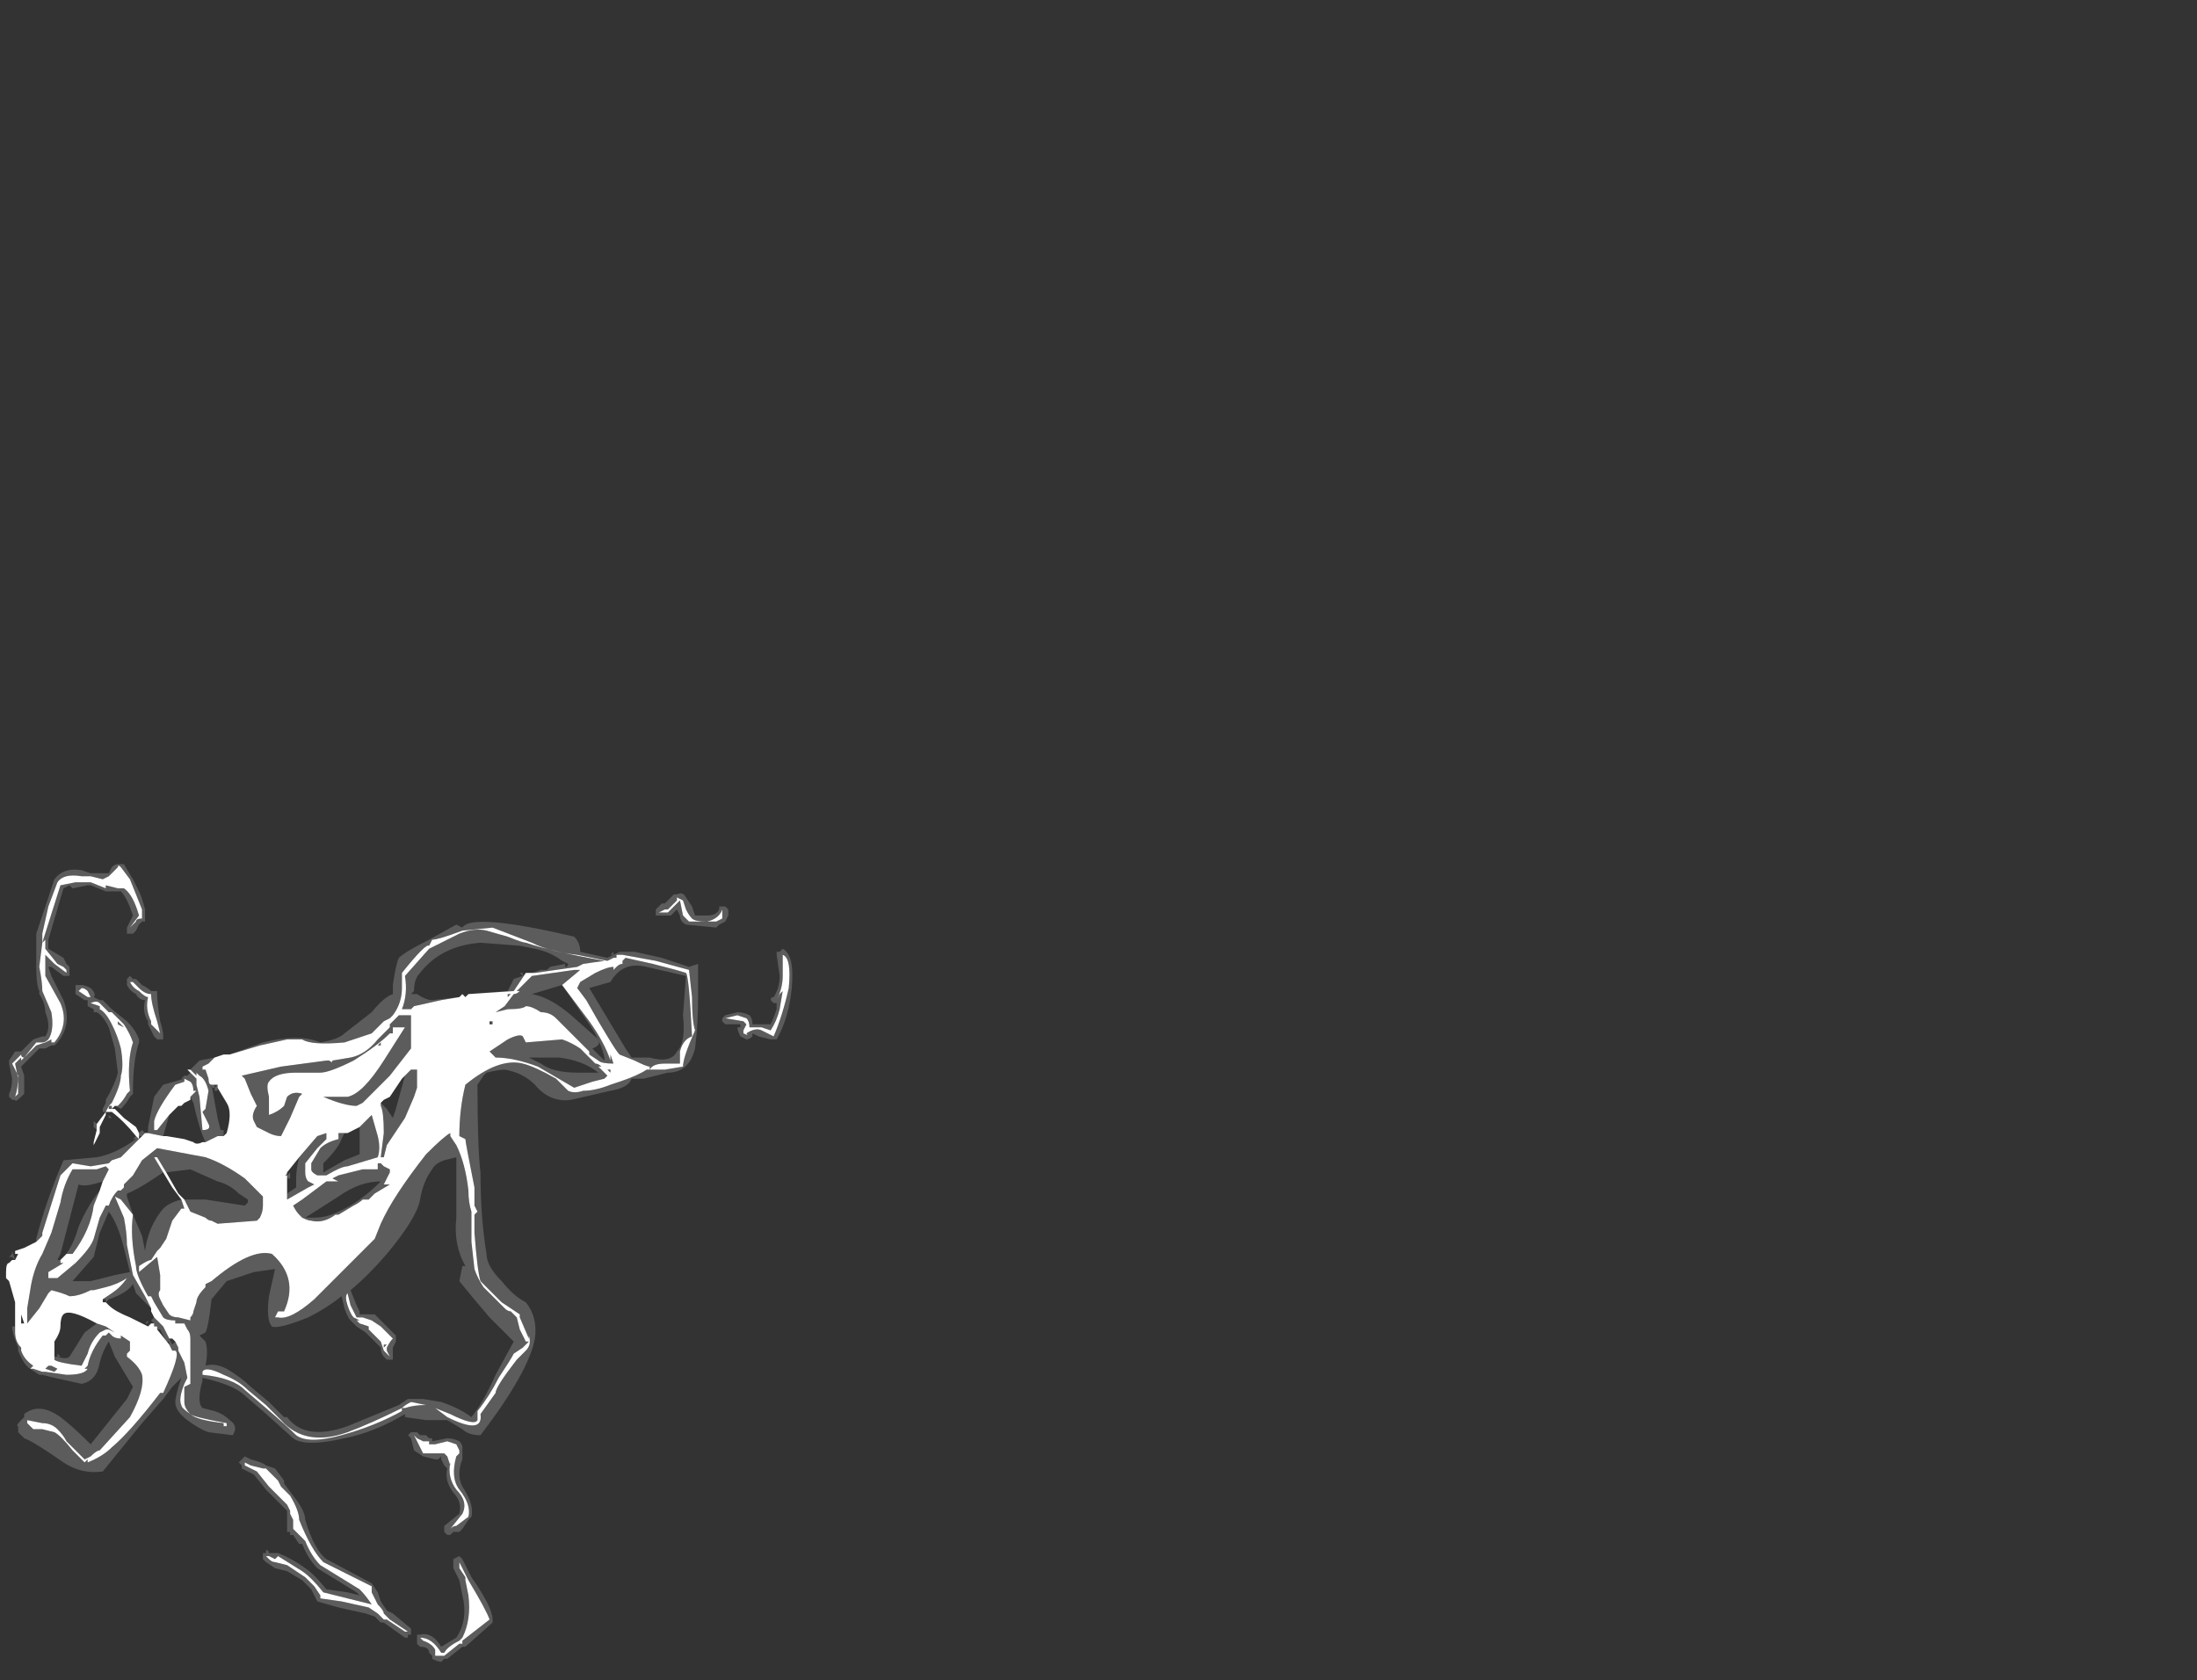 <?xml version="1.0" encoding="UTF-8" standalone="no"?>
<svg xmlns:ffdec="https://www.free-decompiler.com/flash" xmlns:xlink="http://www.w3.org/1999/xlink" ffdec:objectType="frame" height="194.6px" width="254.45px" xmlns="http://www.w3.org/2000/svg">
  <rect width="100%" height="100%" fill="#333333" stroke="none"/>
  <g transform="matrix(1.0, 0.0, 0.0, 1.0, -0.35, 156.8)">
    <use ffdec:characterId="1287" height="13.2" transform="matrix(7.0, 0.0, 0.0, 7.0, 1.05, -56.7)" width="13.0" xlink:href="#shape0"/>
  </g>
  <defs>
    <g id="shape0" transform="matrix(1.0, 0.0, 0.0, 1.0, -0.15, 8.1)">
      <path d="M11.4 -7.55 L11.5 -7.4 11.55 -7.25 11.75 -7.25 Q11.9 -7.25 11.95 -7.35 L11.95 -7.4 12.05 -7.4 12.1 -7.35 12.1 -7.25 12.05 -7.15 11.95 -7.1 11.9 -7.05 11.4 -7.1 Q11.3 -7.15 11.3 -7.25 L11.25 -7.35 11.15 -7.25 10.9 -7.25 10.9 -7.35 Q10.95 -7.4 11.0 -7.45 L11.05 -7.45 11.2 -7.6 11.25 -7.6 Q11.35 -7.65 11.4 -7.55 M11.35 -7.5 L11.25 -7.55 11.25 -7.5 11.1 -7.35 11.05 -7.35 10.95 -7.3 11.1 -7.3 11.3 -7.5 11.35 -7.25 Q11.4 -7.2 11.45 -7.15 L11.9 -7.15 12.0 -7.2 12.0 -7.35 Q11.95 -7.2 11.75 -7.15 11.55 -7.15 11.5 -7.2 11.45 -7.25 11.4 -7.35 L11.35 -7.5 M1.25 -7.7 L1.2 -7.75 1.1 -7.7 0.85 -6.85 0.85 -6.7 1.1 -6.55 1.15 -6.45 1.2 -6.4 1.2 -6.25 1.1 -6.25 0.9 -6.4 0.85 -6.4 0.9 -6.25 1.1 -5.85 Q1.25 -5.45 1.0 -5.15 L0.95 -5.1 0.9 -5.1 0.8 -5.05 0.7 -5.05 0.4 -4.75 0.45 -4.6 Q0.45 -4.5 0.45 -4.3 L0.4 -4.25 Q0.3 -4.15 0.3 -4.2 L0.25 -4.2 0.2 -4.25 0.2 -4.3 Q0.25 -4.4 0.25 -4.55 L0.2 -4.8 0.2 -4.85 0.3 -5.0 0.4 -5.0 0.6 -5.2 0.75 -5.25 0.8 -5.25 Q0.9 -5.4 0.8 -5.65 0.8 -5.8 0.7 -5.95 L0.7 -6.0 Q0.65 -6.1 0.65 -6.4 0.65 -6.65 0.65 -6.8 L0.65 -6.95 0.95 -7.85 Q1.1 -8.05 1.4 -8.0 L1.55 -7.95 1.85 -7.95 1.9 -8.05 Q1.95 -8.1 2.0 -8.1 L2.1 -8.1 2.25 -7.85 2.35 -7.65 Q2.4 -7.55 2.45 -7.35 L2.45 -7.15 2.4 -7.15 2.35 -7.1 2.3 -7.0 2.25 -6.95 2.15 -6.95 2.15 -7.05 2.25 -7.25 Q2.15 -7.55 2.05 -7.65 L1.8 -7.65 1.55 -7.75 1.5 -7.75 1.25 -7.7 M1.0 -7.8 L0.85 -7.4 0.75 -6.95 0.75 -6.8 0.7 -6.4 Q0.75 -6.15 0.75 -6.0 L0.9 -5.65 Q0.95 -5.35 0.85 -5.2 0.8 -5.15 0.75 -5.15 L0.65 -5.15 0.45 -4.9 Q0.4 -4.9 0.4 -4.95 L0.25 -4.8 0.35 -4.6 Q0.35 -4.4 0.3 -4.25 L0.35 -4.3 0.35 -4.55 0.3 -4.8 0.4 -4.9 0.4 -4.85 0.65 -5.1 0.8 -5.15 0.9 -5.2 0.9 -5.15 0.95 -5.15 Q1.2 -5.45 1.05 -5.8 L0.8 -6.25 0.8 -6.6 0.95 -6.45 1.15 -6.3 1.15 -6.35 1.1 -6.4 1.0 -6.45 0.8 -6.7 0.8 -6.85 0.75 -6.8 1.05 -7.75 1.3 -7.8 1.55 -7.8 1.8 -7.7 1.8 -7.75 2.0 -7.7 2.1 -7.7 Q2.25 -7.6 2.35 -7.25 L2.2 -7.05 2.3 -7.15 Q2.3 -7.2 2.4 -7.2 L2.4 -7.35 2.2 -7.85 2.05 -8.05 Q2.0 -8.1 2.0 -8.05 L1.85 -7.9 1.75 -7.85 1.55 -7.9 1.4 -7.9 Q1.1 -7.95 1.0 -7.8 M3.6 -4.45 L3.6 -4.4 3.65 -4.45 3.65 -4.4 3.65 -4.35 3.6 -4.35 3.6 -4.4 Q3.6 -4.35 3.6 -4.4 L3.55 -4.4 3.55 -4.45 Q3.6 -4.4 3.55 -4.45 L3.6 -4.45 M3.85 -4.95 L4.4 -5.15 Q5.0 -5.3 5.35 -5.15 5.65 -5.2 5.75 -5.3 L6.2 -5.65 Q6.4 -5.9 6.55 -5.95 L6.55 -6.1 Q6.6 -6.45 6.65 -6.55 6.75 -6.65 7.15 -6.85 L7.6 -7.1 7.7 -7.05 Q7.85 -7.3 9.55 -6.9 9.65 -6.8 9.65 -6.65 L10.1 -6.55 Q10.2 -6.6 10.3 -6.65 L10.55 -6.65 11.0 -6.55 Q11.3 -6.45 11.45 -6.4 L11.6 -6.45 11.6 -5.9 Q11.6 -5.45 11.55 -5.05 11.45 -4.65 11.1 -4.65 L10.7 -4.55 10.5 -4.55 Q10.45 -4.4 10.15 -4.35 L9.5 -4.2 Q9.15 -4.15 8.9 -4.45 8.7 -4.65 8.4 -4.7 8.3 -4.7 8.1 -4.65 L8.05 -4.6 7.95 -4.45 Q7.95 -3.4 8.0 -3.0 8.0 -2.25 8.1 -1.65 8.1 -1.45 8.35 -1.2 8.55 -0.95 8.75 -0.85 8.95 -0.6 8.9 -0.25 8.8 0.3 8.0 1.35 7.8 1.35 7.7 1.25 L7.45 1.1 7.1 1.1 6.75 1.05 6.75 1.0 Q6.25 1.3 5.75 1.4 5.1 1.55 4.9 1.4 L4.4 0.95 4.05 0.65 Q3.85 0.5 3.4 0.4 L3.4 0.45 Q3.3 0.8 3.4 0.9 L3.6 0.95 Q3.75 1.0 3.85 1.1 4.0 1.2 3.9 1.35 L3.5 1.3 Q3.35 1.25 3.15 1.1 2.95 0.95 2.95 0.8 2.95 0.7 3.05 0.4 L2.9 0.55 2.75 0.75 2.4 1.15 1.75 1.95 Q1.4 2.0 1.1 1.8 0.6 1.45 0.45 1.4 L0.35 1.3 0.35 1.2 Q0.3 1.2 0.4 1.1 L0.45 1.05 0.45 1.0 Q0.7 0.8 1.05 1.05 1.25 1.2 1.55 1.5 L2.15 0.75 2.25 0.55 1.95 0.05 1.85 -0.2 Q1.75 -0.05 1.7 0.15 1.65 0.45 1.4 0.5 L0.95 0.4 0.75 0.35 0.7 0.35 0.55 0.25 Q0.45 0.2 0.35 -0.05 L0.35 -0.1 Q0.25 -0.35 0.25 -0.45 L0.3 -0.45 0.3 -0.35 Q0.3 -0.2 0.4 -0.1 L0.4 -0.05 Q0.45 0.1 0.6 0.2 L0.55 0.25 0.6 0.25 0.75 0.3 0.8 0.3 1.15 0.35 Q1.45 0.35 1.5 0.25 L1.45 0.25 1.5 0.2 Q1.55 -0.05 1.75 -0.3 L1.8 -0.3 1.85 -0.35 1.9 -0.3 Q1.95 -0.25 2.05 -0.25 L2.05 -0.3 2.2 -0.2 2.2 -0.05 2.15 0.0 2.15 0.05 Q2.35 0.2 2.4 0.35 2.45 0.6 2.2 1.05 L1.7 1.6 Q1.65 1.6 1.55 1.7 L1.45 1.75 1.15 1.45 Q1.1 1.35 1.0 1.25 0.9 1.15 0.75 1.15 L0.5 1.1 0.5 1.15 0.6 1.25 0.75 1.25 0.95 1.3 Q1.05 1.35 1.25 1.6 L1.45 1.8 1.5 1.75 1.5 1.8 1.5 1.8 Q1.75 1.7 1.9 1.55 2.2 1.3 2.7 0.65 L2.75 0.65 Q3.05 0.0 2.95 -0.05 L2.9 -0.05 2.85 -0.15 2.85 -0.2 2.8 -0.2 2.7 -0.4 2.65 -0.4 2.65 -0.45 2.6 -0.45 2.6 -0.5 2.55 -0.55 2.6 -0.6 2.75 -0.45 2.85 -0.25 2.9 -0.15 2.95 -0.2 3.0 -0.1 3.0 -0.05 3.1 0.15 3.15 0.4 3.1 0.5 Q3.0 0.75 3.05 0.85 3.05 0.9 3.2 1.0 3.3 1.1 3.75 1.15 L3.75 1.2 3.8 1.2 3.8 1.15 Q3.25 1.05 3.2 1.0 3.1 0.9 3.1 0.8 L3.1 0.55 3.2 0.5 3.2 -0.25 Q3.2 -0.35 3.15 -0.4 L3.1 -0.5 2.95 -0.5 2.95 -0.55 Q2.8 -0.55 2.75 -0.6 L2.6 -0.85 2.55 -0.95 2.5 -0.95 Q2.3 -1.3 2.3 -1.45 2.2 -1.95 2.25 -2.3 L2.4 -1.95 2.45 -1.7 Q2.5 -2.1 2.75 -2.4 2.85 -2.5 3.05 -2.55 L3.1 -2.4 3.05 -2.4 2.9 -2.2 2.8 -1.9 2.7 -1.75 2.65 -1.7 2.55 -1.55 Q2.5 -1.55 2.35 -1.45 L2.35 -1.35 2.65 -1.6 2.7 -1.3 2.7 -1.05 Q2.65 -1.0 2.7 -0.9 L2.75 -0.8 2.85 -0.65 Q2.9 -0.6 3.0 -0.6 L3.2 -0.55 3.2 -0.6 Q3.25 -0.65 3.25 -0.7 L3.3 -0.85 Q3.3 -0.95 3.45 -1.1 L3.45 -1.15 3.55 -1.2 Q4.2 -1.75 4.55 -1.65 5.0 -1.25 4.75 -0.7 L4.65 -0.7 4.6 -0.6 4.65 -0.6 Q4.85 -0.55 5.25 -0.9 L6.25 -1.9 6.35 -2.15 Q6.55 -2.6 7.1 -3.3 7.4 -3.6 7.5 -3.65 L7.5 -3.6 7.6 -3.45 Q7.75 -3.15 7.8 -2.7 7.8 -2.5 7.85 -2.35 L7.85 -1.85 7.9 -1.4 Q7.95 -1.25 8.05 -1.1 L8.4 -0.75 Q8.45 -0.7 8.5 -0.7 L8.6 -0.6 8.65 -0.4 8.75 -0.2 8.8 -0.2 8.7 -0.1 8.55 0.0 Q8.5 0.1 8.3 0.4 8.15 0.7 7.95 0.95 L7.95 1.1 Q7.9 1.2 7.5 1.0 L7.25 0.9 7.45 1.05 Q8.05 1.35 8.0 1.0 L8.25 0.65 Q8.25 0.55 8.6 0.1 L8.75 -0.05 Q8.85 -0.15 8.8 -0.3 L8.8 -0.25 8.65 -0.6 8.65 -0.65 8.35 -0.85 Q8.05 -1.15 8.0 -1.2 7.95 -1.35 7.9 -2.0 L7.9 -2.3 7.95 -2.35 7.9 -2.45 7.9 -2.75 Q7.75 -3.5 7.75 -3.55 L7.65 -3.6 Q7.65 -4.05 7.75 -4.45 8.3 -4.9 8.7 -4.8 8.9 -4.75 9.25 -4.55 L9.45 -4.35 Q9.55 -4.3 9.7 -4.35 9.9 -4.35 10.15 -4.45 L10.3 -4.5 Q10.6 -4.6 10.75 -4.7 L11.05 -4.7 11.35 -4.75 Q11.35 -4.9 11.55 -5.35 11.5 -5.5 11.5 -5.9 L11.45 -6.35 10.9 -6.5 10.35 -6.6 10.25 -6.6 10.25 -6.55 10.2 -6.55 10.1 -6.5 9.6 -6.6 Q9.15 -6.65 8.85 -6.8 L8.2 -7.05 7.7 -7.0 Q7.3 -6.85 7.2 -6.85 L7.15 -6.75 Q7.1 -6.8 6.7 -6.3 L6.7 -6.05 Q6.7 -5.8 6.55 -5.6 L6.5 -5.55 6.4 -5.5 6.2 -5.3 5.75 -5.15 Q5.2 -5.1 5.05 -5.2 L4.8 -5.2 4.35 -5.1 3.85 -4.95 M0.3 -1.55 L0.25 -1.6 0.2 -1.6 0.25 -1.65 0.25 -1.7 0.3 -1.55 M0.65 -1.85 L0.65 -1.9 Q0.8 -2.5 1.1 -3.2 L1.65 -3.25 Q1.95 -3.3 2.3 -3.55 L2.25 -3.55 2.3 -3.6 2.35 -3.55 2.05 -3.25 1.9 -3.2 1.85 -3.15 1.55 -3.1 1.25 -3.15 1.05 -2.95 0.75 -2.0 0.75 -1.95 0.65 -1.85 M1.65 -3.7 L1.6 -3.75 1.6 -3.85 1.65 -3.8 1.65 -3.7 M1.8 -4.0 L1.75 -4.0 1.75 -4.05 1.8 -4.15 1.8 -4.2 Q1.95 -4.45 2.0 -4.65 L1.95 -5.05 1.85 -5.4 Q1.75 -5.6 1.65 -5.65 L1.6 -5.65 1.6 -5.7 1.5 -5.75 1.5 -5.85 1.45 -5.85 1.3 -5.95 1.3 -6.1 1.4 -6.1 Q1.45 -6.1 1.55 -6.05 1.65 -5.95 1.6 -5.9 L1.7 -5.85 1.75 -5.85 1.9 -5.7 2.15 -5.5 Q2.3 -5.35 2.35 -5.2 L2.35 -5.15 Q2.25 -4.85 2.25 -4.35 L2.25 -4.3 2.2 -4.25 Q2.15 -4.15 2.05 -4.05 L1.95 -4.1 2.0 -4.1 Q2.1 -4.2 2.15 -4.3 L2.2 -4.35 Q2.15 -4.85 2.25 -5.15 2.2 -5.3 2.1 -5.45 L1.9 -5.65 1.85 -5.65 1.7 -5.8 Q1.65 -5.85 1.55 -5.8 L1.7 -5.75 1.7 -5.7 Q1.8 -5.65 1.9 -5.45 2.0 -5.25 2.05 -5.05 2.1 -4.75 2.05 -4.6 2.05 -4.45 1.9 -4.15 L1.85 -4.1 1.8 -4.0 M1.9 -4.05 L1.95 -4.05 1.9 -4.05 1.85 -4.05 1.85 -4.1 1.9 -4.1 1.9 -4.05 M2.35 -3.65 L2.4 -3.7 2.45 -3.65 2.4 -3.6 2.35 -3.6 2.35 -3.65 M2.5 -3.65 L2.5 -3.75 2.6 -4.25 2.75 -4.45 3.1 -4.55 3.05 -4.55 3.1 -4.6 3.15 -4.6 3.2 -4.65 3.3 -4.55 3.3 -4.45 3.35 -4.25 3.4 -3.7 Q3.55 -3.7 3.5 -3.8 L3.4 -4.0 3.45 -4.05 3.5 -4.35 Q3.45 -4.55 3.35 -4.6 L3.3 -4.65 3.3 -4.6 3.2 -4.7 3.35 -4.85 3.6 -4.9 3.5 -4.8 3.4 -4.75 3.4 -4.7 3.45 -4.7 3.5 -4.55 Q3.5 -4.45 3.55 -4.45 L3.65 -3.9 3.7 -3.7 3.75 -3.7 3.75 -3.6 3.65 -3.6 3.45 -3.5 Q3.35 -3.7 3.25 -4.15 L3.2 -4.25 3.3 -4.35 3.25 -4.35 Q3.25 -4.45 3.2 -4.5 L3.1 -4.55 3.1 -4.5 2.95 -4.45 Q2.65 -4.05 2.6 -3.85 L2.6 -3.7 2.65 -3.7 2.85 -3.95 2.75 -3.6 2.5 -3.65 M4.1 -4.55 L4.05 -4.6 4.7 -4.75 5.45 -4.85 5.5 -4.85 Q5.55 -4.8 5.55 -4.85 L5.85 -4.9 Q6.1 -4.95 6.3 -5.2 L6.5 -5.4 6.5 -5.45 6.65 -5.6 6.85 -5.6 6.85 -5.05 6.5 -4.6 6.05 -4.15 5.95 -4.1 Q5.75 -4.1 5.4 -4.25 L5.8 -4.25 Q6.05 -4.3 6.4 -4.85 L6.75 -5.4 6.55 -5.4 6.55 -5.3 6.5 -5.3 Q6.3 -5.1 5.9 -4.85 5.5 -4.65 5.35 -4.65 L4.95 -4.65 Q4.6 -4.65 4.5 -4.5 4.45 -4.45 4.5 -4.25 L4.5 -3.95 Q4.65 -4.0 4.75 -4.1 L4.8 -4.25 Q4.9 -4.35 5.05 -4.3 L5.0 -4.25 4.85 -3.9 4.7 -3.6 Q4.6 -3.6 4.5 -3.65 L4.3 -3.75 4.25 -3.85 Q4.2 -3.95 4.3 -4.1 L4.2 -4.3 4.1 -4.55 M3.1 -4.4 L3.1 -4.4 M5.7 -3.65 L5.7 -3.65 5.75 -3.65 5.7 -3.55 Q5.65 -3.4 5.4 -3.15 L5.4 -3.0 5.75 -3.2 6.0 -3.3 6.0 -3.75 6.2 -3.95 6.3 -3.6 Q6.35 -3.4 6.3 -3.25 L5.8 -3.1 Q5.7 -3.1 5.45 -2.95 L5.3 -2.95 Q5.2 -3.0 5.2 -3.05 L5.2 -3.15 5.35 -3.4 Q5.45 -3.5 5.65 -3.55 L5.65 -3.65 5.7 -3.65 M5.0 -3.25 L5.3 -3.6 5.45 -3.65 5.45 -3.55 5.3 -3.4 5.1 -3.15 Q5.1 -3.05 5.1 -3.0 5.1 -2.9 5.15 -2.85 L5.25 -2.8 5.15 -2.75 4.8 -2.55 4.8 -2.65 4.95 -2.75 4.95 -2.9 Q4.95 -3.05 5.0 -3.25 M4.8 -2.9 L4.8 -2.95 4.85 -3.0 4.85 -2.9 4.8 -2.9 M2.25 -6.2 L2.3 -6.2 2.4 -6.1 Q2.5 -6.05 2.55 -6.0 L2.65 -6.0 2.65 -5.95 Q2.65 -5.8 2.7 -5.5 2.75 -5.35 2.75 -5.25 L2.75 -5.2 2.65 -5.2 2.6 -5.25 2.5 -5.45 2.5 -5.5 Q2.4 -5.65 2.45 -5.85 2.35 -5.85 2.3 -5.95 2.2 -6.0 2.15 -6.1 L2.15 -6.2 2.2 -6.25 2.25 -6.2 M1.5 -5.9 L1.55 -5.9 1.5 -6.0 Q1.45 -6.05 1.4 -6.05 L1.35 -6.0 1.5 -5.9 M2.35 -6.0 Q2.45 -5.9 2.5 -5.9 2.45 -5.7 2.55 -5.5 L2.55 -5.45 2.7 -5.3 2.65 -5.5 Q2.55 -5.8 2.55 -5.95 2.45 -5.95 2.35 -6.05 L2.25 -6.15 2.2 -6.15 Q2.25 -6.05 2.35 -6.0 M2.1 -5.4 L2.0 -5.45 2.0 -5.5 2.1 -5.4 M1.9 -5.55 L1.9 -5.55 M1.9 -3.9 L1.85 -3.9 1.85 -3.95 1.9 -3.9 M1.05 -1.55 L1.05 -1.5 1.1 -1.5 0.85 -1.35 0.85 -1.25 1.0 -1.25 1.3 -1.5 Q1.55 -1.75 1.6 -1.9 L1.7 -2.25 1.8 -2.45 1.85 -2.45 Q1.9 -2.6 2.0 -2.7 L2.05 -2.7 2.1 -2.75 2.1 -2.8 2.25 -2.95 2.4 -3.2 2.65 -3.4 3.45 -3.25 Q3.75 -3.15 4.1 -2.9 L4.4 -2.6 4.4 -2.45 Q4.4 -2.35 4.35 -2.25 L4.3 -2.2 3.65 -2.15 3.55 -2.2 Q3.5 -2.2 3.45 -2.25 L3.2 -2.35 3.1 -2.55 3.45 -2.55 4.1 -2.45 4.15 -2.5 4.15 -2.55 4.0 -2.65 Q3.85 -2.8 3.65 -2.85 L3.2 -3.05 2.8 -3.0 2.65 -3.25 2.6 -3.25 2.75 -3.0 2.6 -2.9 Q2.3 -2.7 2.15 -2.65 L2.15 -2.6 2.25 -2.3 2.05 -2.55 1.95 -2.6 2.1 -2.25 Q2.15 -2.0 2.15 -1.8 2.2 -1.55 2.25 -1.3 L2.45 -0.95 2.55 -0.75 2.3 -1.0 2.25 -1.15 Q2.15 -1.0 1.85 -0.9 L1.8 -0.85 1.8 -0.9 1.75 -0.9 1.9 -1.0 Q2.05 -1.1 2.15 -1.25 2.0 -1.15 1.8 -1.1 L1.6 -1.05 1.55 -1.05 Q1.35 -0.95 1.2 -0.95 1.1 -1.0 0.9 -1.05 L0.85 -1.0 0.7 -0.75 0.5 -0.5 0.5 -0.75 0.5 -0.75 0.55 -1.05 Q0.6 -1.4 0.75 -1.65 L0.9 -2.0 1.05 -2.5 Q1.1 -2.8 1.25 -3.05 L1.65 -3.05 1.8 -3.1 1.85 -3.05 1.75 -2.85 Q1.45 -2.75 1.35 -2.8 L1.05 -1.65 1.0 -1.55 1.05 -1.55 M1.1 -1.6 Q1.25 -1.75 1.35 -2.1 1.5 -2.45 1.7 -2.7 L1.6 -2.45 Q1.55 -2.05 1.25 -1.65 L1.15 -1.65 1.1 -1.6 M1.7 -2.0 L1.6 -1.6 1.25 -1.2 1.55 -1.2 1.95 -1.3 2.2 -1.35 2.1 -1.75 Q2.0 -2.15 1.85 -2.35 L1.7 -2.0 M0.95 0.05 L1.0 0.05 1.0 0.0 1.05 0.05 1.0 0.05 Q1.15 0.1 1.2 0.05 L1.45 -0.35 1.65 -0.5 1.8 -0.45 1.95 -0.35 1.85 -0.4 1.8 -0.4 1.7 -0.35 Q1.55 -0.2 1.5 0.0 L1.4 0.2 Q1.0 0.15 0.95 0.1 L0.95 0.05 M1.0 -0.2 L1.0 -0.2 M2.5 -0.5 L2.5 -0.55 2.45 -0.5 2.5 -0.5 M5.05 -2.25 L5.0 -2.3 Q4.95 -2.35 4.9 -2.45 L5.05 -2.55 5.45 -2.85 5.65 -2.85 5.55 -2.9 5.65 -2.95 6.05 -3.05 6.3 -3.05 6.3 -3.15 6.35 -3.15 6.4 -3.1 6.5 -3.05 6.5 -3.0 6.4 -2.8 6.5 -2.8 6.25 -2.65 6.15 -2.55 6.05 -2.55 Q6.0 -2.5 5.9 -2.45 L5.65 -2.3 5.6 -2.3 Q5.4 -2.15 5.2 -2.2 5.15 -2.2 5.05 -2.25 L5.25 -2.25 Q5.45 -2.25 5.65 -2.35 6.0 -2.5 6.35 -2.85 6.0 -2.85 5.65 -2.6 L5.1 -2.25 5.05 -2.25 M3.8 -1.2 L3.55 -0.9 Q3.5 -0.45 3.45 -0.35 L3.35 -0.3 3.45 -0.2 Q3.5 -0.05 3.45 0.2 3.6 0.15 3.8 0.25 4.05 0.4 4.2 0.55 L4.5 0.8 4.75 1.05 4.8 1.05 Q5.1 1.45 5.8 1.2 L6.65 0.85 6.8 0.75 7.05 0.75 7.35 0.8 Q7.65 0.9 7.85 1.05 8.05 0.8 8.25 0.35 L8.55 -0.2 8.15 -0.6 Q7.85 -0.95 7.65 -1.2 L7.7 -1.45 7.75 -1.45 Q7.55 -1.8 7.6 -2.25 L7.6 -3.25 7.4 -3.2 Q7.25 -3.15 7.2 -3.05 7.05 -2.85 7.0 -2.55 6.95 -2.25 6.45 -1.65 6.15 -1.3 5.85 -1.05 L5.95 -0.8 6.0 -0.7 6.0 -0.65 6.25 -0.65 6.6 -0.3 6.6 -0.2 6.55 -0.1 6.55 0.1 6.45 0.1 6.4 0.05 Q6.35 0.0 6.35 -0.1 L6.1 -0.35 5.95 -0.45 5.85 -0.55 Q5.8 -0.6 5.75 -0.75 L5.7 -0.95 Q5.45 -0.75 5.15 -0.6 4.65 -0.4 4.55 -0.45 4.45 -0.55 4.5 -0.95 L4.6 -1.4 4.25 -1.35 3.8 -1.2 M10.85 -6.45 Q11.25 -6.35 11.4 -6.3 11.45 -6.25 11.5 -5.25 11.35 -5.2 11.3 -5.0 L11.3 -4.8 11.05 -4.8 Q10.85 -4.8 10.8 -4.7 L10.8 -4.75 Q10.75 -4.75 10.55 -4.85 L10.3 -4.95 Q10.25 -5.0 10.1 -5.25 L9.95 -5.5 9.75 -5.85 9.6 -6.05 9.65 -6.15 9.9 -6.3 Q10.1 -6.4 10.2 -6.4 L10.2 -6.35 10.25 -6.4 Q10.3 -6.45 10.35 -6.45 L10.35 -6.5 10.4 -6.55 10.85 -6.45 M10.2 -6.6 L10.2 -6.65 10.15 -6.6 10.2 -6.6 M10.15 -6.15 L9.8 -6.05 10.4 -5.05 10.5 -4.9 10.8 -4.9 Q11.15 -4.8 11.25 -5.0 11.4 -5.15 11.35 -5.6 L11.4 -6.25 10.75 -6.4 Q10.35 -6.5 10.15 -6.15 M9.55 -6.35 L9.65 -6.35 9.35 -6.1 Q9.5 -5.9 9.8 -5.5 10.05 -5.15 10.15 -4.85 L10.15 -4.95 10.2 -4.8 Q10.0 -4.8 9.95 -4.85 L9.8 -4.95 9.8 -5.0 9.25 -5.55 Q9.15 -5.65 9.0 -5.65 8.85 -5.75 8.75 -5.75 8.7 -5.7 8.45 -5.7 L8.25 -5.65 8.4 -5.75 8.55 -5.95 Q8.6 -5.95 8.65 -6.0 L8.6 -6.0 8.85 -6.25 9.55 -6.35 M8.85 -6.3 L9.0 -6.35 9.1 -6.35 9.15 -6.4 9.4 -6.45 9.4 -6.4 Q9.45 -6.4 9.45 -6.45 L9.35 -6.5 Q9.15 -6.65 8.9 -6.7 L8.65 -6.75 8.0 -6.8 Q7.35 -6.75 7.0 -6.3 6.9 -6.2 6.9 -6.0 L6.85 -5.95 6.95 -5.95 Q7.1 -5.85 7.2 -5.85 L7.65 -5.9 7.35 -5.85 6.9 -5.75 6.85 -5.7 6.7 -5.7 Q6.8 -5.95 6.75 -6.25 L7.15 -6.7 7.65 -6.95 Q7.9 -7.05 8.1 -7.0 L8.45 -6.9 Q8.7 -6.8 8.75 -6.8 9.2 -6.65 10.05 -6.5 L9.7 -6.45 9.6 -6.4 8.9 -6.3 8.85 -6.3 M7.8 -5.95 L8.45 -6.0 8.55 -6.2 8.7 -6.25 8.65 -6.3 8.7 -6.3 8.7 -6.25 8.75 -6.3 8.55 -6.0 7.8 -5.95 M8.95 -6.35 L8.95 -6.35 M9.35 -6.1 L8.85 -5.95 Q9.15 -5.9 9.5 -5.6 L9.95 -5.2 Q10.0 -5.1 9.85 -5.05 L10.05 -4.85 10.05 -4.9 Q10.0 -5.15 9.8 -5.45 L9.35 -6.1 M9.55 -4.4 L8.95 -4.75 Q8.55 -4.9 8.25 -4.9 L8.15 -5.0 8.45 -5.2 Q8.65 -5.3 8.7 -5.25 L8.75 -5.15 9.35 -5.2 Q9.5 -5.15 9.65 -5.05 L9.9 -4.8 Q9.95 -4.8 10.0 -4.75 L9.95 -4.75 10.1 -4.6 10.05 -4.55 9.85 -4.5 9.55 -4.4 M9.95 -4.65 Q9.7 -4.85 9.3 -4.9 L8.8 -4.9 9.0 -4.8 Q9.2 -4.65 9.6 -4.65 L9.95 -4.65 M8.45 -5.95 L8.5 -5.95 8.45 -5.9 8.45 -5.95 M10.2 -4.7 L10.15 -4.7 10.15 -4.65 10.1 -4.7 10.2 -4.7 M8.2 -5.45 L8.15 -5.5 8.2 -5.5 8.2 -5.45 M6.7 -4.55 L6.85 -4.7 6.95 -4.7 6.95 -4.4 6.9 -4.25 6.75 -3.9 6.45 -3.45 6.4 -3.25 6.35 -3.25 6.4 -3.65 Q6.4 -4.0 6.35 -4.1 L6.35 -4.15 6.4 -4.1 6.45 -4.05 6.55 -3.9 6.6 -4.05 6.75 -4.6 6.7 -4.55 M6.55 -5.35 L6.55 -5.35 M6.35 -5.1 L6.3 -5.1 6.35 -5.15 6.35 -5.1 M5.95 -0.55 L6.0 -0.5 6.15 -0.45 6.15 -0.4 6.35 -0.2 6.4 -0.05 6.5 0.05 6.45 -0.05 6.45 -0.1 Q6.5 -0.2 6.55 -0.25 L6.35 -0.45 6.2 -0.55 6.05 -0.6 5.95 -0.6 5.85 -0.8 5.8 -1.0 Q5.75 -0.95 5.8 -0.8 5.85 -0.65 5.9 -0.6 L6.0 -0.55 5.95 -0.55 M7.85 -4.65 L7.85 -4.65 M6.4 -0.1 L6.4 -0.15 6.45 -0.15 6.4 -0.1 M13.15 -6.05 Q13.1 -5.55 12.9 -5.2 L12.8 -5.2 12.6 -5.25 12.5 -5.3 12.5 -5.25 Q12.45 -5.2 12.4 -5.2 L12.3 -5.25 Q12.25 -5.35 12.25 -5.4 L12.3 -5.4 12.3 -5.45 12.05 -5.45 12.0 -5.5 12.0 -5.55 12.05 -5.6 12.25 -5.65 Q12.35 -5.65 12.45 -5.6 12.5 -5.55 12.5 -5.45 L12.8 -5.45 Q12.85 -5.55 12.9 -5.7 L12.9 -5.8 12.85 -5.8 12.8 -5.85 Q12.8 -5.9 12.85 -5.9 12.95 -6.05 12.95 -6.25 L12.9 -6.6 12.9 -6.65 12.95 -6.65 13.0 -6.7 Q13.2 -6.6 13.15 -6.05 M13.0 -6.6 L13.0 -6.25 Q13.0 -6.05 12.9 -5.85 L12.95 -5.95 13.0 -6.0 12.95 -5.7 Q12.9 -5.5 12.8 -5.35 L12.65 -5.4 12.45 -5.4 Q12.45 -5.5 12.4 -5.55 L12.25 -5.6 12.05 -5.55 12.35 -5.5 12.4 -5.45 12.35 -5.35 12.35 -5.3 Q12.45 -5.25 12.4 -5.3 12.55 -5.4 12.65 -5.35 L12.85 -5.25 Q13.0 -5.6 13.1 -6.05 13.15 -6.55 13.0 -6.6 M7.25 1.75 L7.05 1.7 6.9 1.6 6.85 1.4 6.8 1.35 6.85 1.3 6.95 1.3 7.0 1.35 Q7.05 1.35 7.1 1.35 L7.15 1.4 7.2 1.4 7.2 1.45 7.45 1.4 Q7.55 1.4 7.65 1.45 7.7 1.5 7.7 1.55 L7.7 1.75 Q7.6 2.0 7.7 2.2 7.9 2.5 7.85 2.7 L7.8 2.75 7.7 2.9 7.65 2.95 7.55 2.95 7.5 3.0 7.45 3.0 7.4 2.95 7.4 2.85 7.65 2.65 Q7.7 2.45 7.55 2.3 7.4 2.1 7.45 1.9 L7.4 1.85 7.35 1.75 7.35 1.7 7.3 1.75 7.25 1.75 M7.5 2.9 L7.5 2.9 Q7.55 2.85 7.6 2.85 L7.8 2.7 Q7.85 2.5 7.65 2.25 7.5 2.05 7.6 1.7 L7.65 1.65 7.65 1.6 7.6 1.5 7.45 1.45 7.25 1.5 7.15 1.5 7.15 1.45 Q7.1 1.45 7.05 1.45 L6.95 1.4 6.9 1.35 7.05 1.65 7.4 1.65 7.45 1.7 7.5 1.85 7.5 1.8 Q7.45 2.05 7.6 2.25 7.8 2.45 7.7 2.65 L7.5 2.9 M6.7 0.95 L6.7 0.9 Q6.2 1.15 5.8 1.3 5.1 1.55 4.7 1.1 L4.45 0.85 4.15 0.6 Q4.0 0.45 3.75 0.35 3.45 0.2 3.4 0.3 L3.4 0.35 Q3.9 0.4 4.1 0.6 L4.45 0.9 Q4.8 1.2 4.95 1.35 5.15 1.5 5.7 1.35 6.25 1.2 6.7 0.95 M7.1 0.85 L6.85 0.8 Q6.75 0.85 6.7 0.9 L6.75 0.9 Q6.9 0.85 7.1 0.85 M7.55 3.4 L7.65 3.35 7.7 3.4 7.85 3.7 Q8.2 4.2 8.2 4.4 L8.2 4.45 7.75 4.85 7.7 4.85 7.45 5.05 7.4 5.05 7.35 5.1 Q7.3 5.1 7.2 5.05 L7.2 5.0 7.15 4.95 Q7.15 4.85 7.0 4.85 L6.95 4.8 6.95 4.65 7.0 4.65 Q7.2 4.6 7.35 4.85 L7.6 4.7 Q7.8 4.4 7.7 4.0 L7.65 3.75 7.55 3.55 7.55 3.4 M6.2 3.95 L6.2 3.85 5.4 3.45 Q5.2 3.25 5.0 2.75 5.0 2.6 4.85 2.35 L4.7 2.2 4.65 2.1 4.45 1.9 4.4 1.9 4.2 1.85 4.1 1.8 4.1 1.85 4.3 1.95 4.5 2.2 4.8 2.5 4.85 2.6 4.85 2.65 4.9 2.75 4.9 2.9 5.1 3.1 Q5.2 3.35 5.35 3.5 L6.0 3.9 Q6.1 4.0 6.2 4.15 L5.4 3.95 Q5.2 3.7 5.05 3.6 L4.65 3.35 4.6 3.4 4.5 3.35 4.45 3.35 4.5 3.4 Q4.55 3.45 4.6 3.45 L4.8 3.5 5.1 3.7 5.25 3.85 5.35 4.0 5.35 4.05 5.7 4.1 6.15 4.2 6.3 4.3 6.4 4.4 6.45 4.4 6.75 4.6 6.8 4.6 6.5 4.4 6.4 4.3 Q6.4 4.25 6.3 4.15 L6.2 3.95 M7.65 3.45 L7.65 3.55 7.75 3.7 7.75 3.75 7.8 4.0 Q7.85 4.4 7.7 4.7 L7.65 4.75 Q7.45 4.85 7.4 4.95 L7.35 4.95 Q7.2 4.7 7.0 4.7 L7.05 4.75 Q7.2 4.8 7.25 4.9 L7.25 5.0 7.4 5.0 7.65 4.8 7.7 4.8 7.7 4.75 8.15 4.4 Q8.1 4.25 7.8 3.75 L7.65 3.45 M6.3 3.95 L6.35 4.1 6.45 4.25 6.55 4.3 6.85 4.55 6.85 4.65 6.8 4.65 6.8 4.7 6.75 4.7 6.4 4.45 6.35 4.45 6.25 4.35 6.1 4.3 5.65 4.2 5.3 4.1 5.2 3.9 5.05 3.75 4.8 3.6 4.6 3.55 4.45 3.45 4.4 3.4 4.4 3.3 4.45 3.3 4.45 3.25 Q4.5 3.25 4.5 3.3 L4.65 3.3 Q4.9 3.4 5.1 3.55 5.25 3.65 5.45 3.9 L5.8 3.95 6.0 4.0 5.95 3.95 5.3 3.55 Q5.15 3.4 5.05 3.15 L5.0 3.15 4.9 3.0 4.85 3.0 4.85 2.95 4.8 2.95 4.8 2.6 4.45 2.25 4.25 2.0 Q4.15 1.95 4.05 1.9 L4.05 1.85 4.0 1.8 4.1 1.7 4.2 1.75 Q4.4 1.8 4.45 1.85 L4.6 1.9 4.75 2.1 4.75 2.15 4.9 2.35 Q5.1 2.6 5.1 2.75 5.25 3.25 5.45 3.4 L6.2 3.8 6.3 3.95 M0.8 0.25 L0.85 0.2 0.9 0.2 1.0 0.25 0.95 0.3 0.8 0.25" fill="#ffffff" fill-opacity="0.2" fill-rule="evenodd" stroke="none"/>
      <path d="M11.35 -7.5 L11.4 -7.35 Q11.45 -7.25 11.5 -7.2 11.55 -7.15 11.75 -7.15 11.95 -7.2 12.0 -7.35 L12.0 -7.2 11.9 -7.15 11.45 -7.15 Q11.4 -7.2 11.35 -7.25 L11.3 -7.5 11.1 -7.3 10.95 -7.3 11.05 -7.35 11.1 -7.35 11.25 -7.5 11.25 -7.55 11.35 -7.5 M1.0 -7.8 Q1.1 -7.95 1.4 -7.9 L1.55 -7.9 1.75 -7.85 1.85 -7.9 2.0 -8.05 Q2.0 -8.1 2.05 -8.05 L2.2 -7.85 2.4 -7.35 2.4 -7.2 Q2.3 -7.2 2.3 -7.15 L2.2 -7.05 2.35 -7.25 Q2.25 -7.6 2.1 -7.7 L2.0 -7.7 1.8 -7.75 1.8 -7.7 1.55 -7.8 1.3 -7.8 1.05 -7.75 0.75 -6.8 0.8 -6.85 0.8 -6.7 1.0 -6.45 1.1 -6.4 1.15 -6.35 1.15 -6.3 0.95 -6.45 0.8 -6.6 0.8 -6.25 1.05 -5.8 Q1.2 -5.45 0.95 -5.15 L0.9 -5.15 0.9 -5.2 0.8 -5.15 0.65 -5.1 0.4 -4.85 0.4 -4.9 0.3 -4.8 0.35 -4.55 0.35 -4.3 0.3 -4.25 Q0.35 -4.4 0.35 -4.6 L0.25 -4.8 0.4 -4.95 Q0.4 -4.9 0.45 -4.9 L0.65 -5.15 0.75 -5.15 Q0.8 -5.15 0.85 -5.2 0.95 -5.35 0.9 -5.65 L0.75 -6.0 Q0.75 -6.15 0.7 -6.4 L0.75 -6.8 0.75 -6.95 0.85 -7.4 1.0 -7.8 M3.6 -4.45 L3.55 -4.45 Q3.6 -4.4 3.55 -4.45 3.5 -4.45 3.5 -4.55 L3.45 -4.7 3.4 -4.7 3.4 -4.75 3.5 -4.8 3.6 -4.9 3.75 -4.95 3.85 -4.95 4.35 -5.1 4.8 -5.2 5.05 -5.2 Q5.2 -5.1 5.75 -5.15 L6.2 -5.3 6.4 -5.5 6.5 -5.55 6.55 -5.6 Q6.7 -5.8 6.7 -6.05 L6.7 -6.3 Q7.1 -6.8 7.15 -6.75 L7.2 -6.85 Q7.3 -6.85 7.7 -7.0 L8.2 -7.05 8.85 -6.8 Q9.15 -6.65 9.6 -6.6 L10.1 -6.5 10.2 -6.55 10.25 -6.55 10.25 -6.6 10.35 -6.6 10.9 -6.5 11.45 -6.35 11.5 -5.9 Q11.5 -5.5 11.55 -5.35 11.35 -4.9 11.35 -4.75 L11.05 -4.7 10.75 -4.7 Q10.6 -4.6 10.3 -4.5 L10.15 -4.45 Q9.9 -4.35 9.7 -4.35 9.55 -4.3 9.45 -4.35 L9.25 -4.55 Q8.9 -4.75 8.7 -4.8 8.3 -4.9 7.75 -4.45 7.65 -4.05 7.65 -3.6 L7.75 -3.55 Q7.75 -3.5 7.9 -2.75 L7.9 -2.45 7.95 -2.35 7.9 -2.3 7.9 -2.0 Q7.95 -1.35 8.0 -1.2 8.05 -1.15 8.35 -0.85 L8.65 -0.65 8.65 -0.6 8.8 -0.25 8.8 -0.3 Q8.85 -0.15 8.75 -0.05 L8.6 0.1 Q8.25 0.55 8.25 0.65 L8.0 1.0 Q8.05 1.35 7.45 1.05 L7.25 0.9 7.5 1.0 Q7.9 1.2 7.95 1.1 L7.95 0.95 Q8.15 0.7 8.3 0.4 8.5 0.1 8.55 0.0 L8.7 -0.1 8.8 -0.2 8.75 -0.2 8.65 -0.4 8.6 -0.6 8.5 -0.7 Q8.45 -0.7 8.4 -0.75 L8.05 -1.1 Q7.95 -1.25 7.9 -1.4 L7.85 -1.85 7.85 -2.35 Q7.8 -2.5 7.8 -2.7 7.75 -3.15 7.6 -3.45 L7.5 -3.6 7.5 -3.65 Q7.4 -3.6 7.1 -3.3 6.55 -2.6 6.35 -2.15 L6.25 -1.9 5.25 -0.9 Q4.85 -0.55 4.65 -0.6 L4.6 -0.6 4.65 -0.7 4.75 -0.7 Q5.0 -1.25 4.55 -1.65 4.2 -1.75 3.55 -1.2 L3.45 -1.15 3.45 -1.1 Q3.3 -0.95 3.3 -0.85 L3.25 -0.7 Q3.25 -0.65 3.2 -0.6 L3.2 -0.55 3.0 -0.6 Q2.9 -0.6 2.85 -0.65 L2.75 -0.8 2.7 -0.9 Q2.65 -1.0 2.7 -1.05 L2.7 -1.3 2.65 -1.6 2.35 -1.35 2.35 -1.45 Q2.5 -1.55 2.55 -1.55 L2.65 -1.7 2.7 -1.75 2.8 -1.9 2.9 -2.2 3.05 -2.4 3.1 -2.4 3.05 -2.55 2.9 -2.75 2.75 -3.0 2.6 -3.25 2.65 -3.25 2.8 -3.0 3.0 -2.65 3.1 -2.55 3.2 -2.35 3.45 -2.25 Q3.5 -2.2 3.55 -2.2 L3.65 -2.15 4.3 -2.2 4.35 -2.25 Q4.4 -2.35 4.4 -2.45 L4.4 -2.6 4.1 -2.9 Q3.75 -3.15 3.45 -3.25 L2.65 -3.4 2.4 -3.2 2.25 -2.95 2.1 -2.8 2.1 -2.75 2.05 -2.7 2.0 -2.7 Q1.9 -2.6 1.85 -2.45 L1.8 -2.45 1.7 -2.25 1.6 -1.9 Q1.55 -1.75 1.3 -1.5 L1.0 -1.25 0.85 -1.25 0.85 -1.35 1.1 -1.5 1.05 -1.5 1.05 -1.55 1.1 -1.6 1.15 -1.65 1.25 -1.65 Q1.55 -2.05 1.6 -2.45 L1.7 -2.7 1.75 -2.85 1.85 -3.05 1.8 -3.1 1.65 -3.05 1.25 -3.05 Q1.1 -2.8 1.05 -2.5 L0.9 -2.0 0.75 -1.65 Q0.6 -1.4 0.55 -1.05 L0.5 -0.75 0.5 -0.5 0.7 -0.75 0.85 -1.0 0.9 -1.05 Q1.1 -1.0 1.2 -0.95 1.35 -0.95 1.55 -1.05 L1.6 -1.05 1.8 -1.1 Q2.0 -1.15 2.15 -1.25 2.05 -1.1 1.9 -1.0 L1.75 -0.9 1.75 -0.85 1.8 -0.85 1.85 -0.8 Q1.95 -0.7 2.2 -0.6 L2.5 -0.45 2.55 -0.5 2.6 -0.5 2.6 -0.45 2.65 -0.45 2.65 -0.4 2.85 -0.15 2.9 -0.05 2.95 -0.05 Q3.05 0.0 2.75 0.65 L2.7 0.65 Q2.2 1.3 1.9 1.55 1.75 1.7 1.5 1.8 L1.5 1.8 1.5 1.75 1.45 1.8 1.25 1.6 Q1.05 1.35 0.95 1.3 L0.75 1.25 0.6 1.25 0.5 1.15 0.5 1.1 0.75 1.15 Q0.9 1.15 1.0 1.25 1.1 1.35 1.15 1.45 L1.45 1.75 1.55 1.7 Q1.65 1.6 1.7 1.6 L2.2 1.05 Q2.45 0.6 2.4 0.35 2.35 0.2 2.15 0.05 L2.15 0.0 2.2 -0.05 2.2 -0.2 2.05 -0.3 2.05 -0.25 Q1.95 -0.25 1.9 -0.3 L1.85 -0.35 1.8 -0.3 1.75 -0.3 Q1.55 -0.05 1.5 0.2 L1.45 0.25 1.5 0.25 Q1.45 0.35 1.15 0.35 L0.8 0.3 0.75 0.3 0.6 0.25 0.55 0.25 0.6 0.2 Q0.45 0.1 0.4 -0.05 L0.4 -0.1 Q0.3 -0.2 0.3 -0.35 L0.3 -0.45 0.3 -0.85 0.2 -1.2 0.15 -1.25 0.15 -1.35 Q0.15 -1.5 0.2 -1.5 L0.25 -1.55 0.3 -1.55 0.35 -1.65 0.3 -1.65 0.3 -1.7 0.45 -1.75 0.65 -1.85 0.75 -1.95 0.75 -2.0 1.05 -2.95 1.25 -3.15 1.55 -3.1 1.85 -3.15 1.9 -3.2 2.05 -3.25 2.35 -3.55 2.3 -3.6 Q2.1 -3.85 1.9 -4.0 L1.85 -4.0 1.9 -4.05 1.85 -4.0 1.8 -4.0 1.8 -3.95 1.7 -3.75 1.7 -3.65 1.6 -3.45 1.6 -3.5 1.65 -3.7 1.65 -3.8 1.8 -4.0 1.85 -4.1 1.9 -4.15 Q2.05 -4.45 2.05 -4.6 2.1 -4.75 2.05 -5.05 2.0 -5.25 1.9 -5.45 1.8 -5.65 1.7 -5.7 L1.7 -5.75 1.55 -5.8 Q1.65 -5.85 1.7 -5.8 L1.85 -5.65 1.9 -5.65 2.1 -5.45 Q2.2 -5.3 2.25 -5.15 2.15 -4.85 2.2 -4.35 L2.15 -4.3 Q2.1 -4.2 2.0 -4.1 L1.95 -4.1 1.9 -4.05 1.9 -4.1 1.85 -4.1 1.85 -4.05 1.9 -4.05 1.95 -4.05 2.1 -3.9 2.3 -3.75 2.35 -3.65 2.35 -3.6 2.35 -3.55 2.4 -3.6 2.45 -3.65 2.5 -3.65 2.75 -3.6 2.8 -3.6 3.1 -3.55 3.25 -3.5 Q3.3 -3.45 3.4 -3.5 L3.45 -3.5 3.65 -3.6 3.75 -3.6 3.8 -3.65 3.8 -3.65 Q3.9 -4.0 3.8 -4.15 L3.65 -4.4 3.65 -4.45 3.6 -4.45 M3.2 -4.65 L3.15 -4.7 3.2 -4.7 3.3 -4.6 3.3 -4.65 3.35 -4.6 Q3.45 -4.55 3.5 -4.35 L3.45 -4.05 3.4 -4.0 3.5 -3.8 Q3.55 -3.7 3.4 -3.7 L3.35 -4.25 3.3 -4.45 3.3 -4.55 3.2 -4.65 M4.1 -4.55 L4.2 -4.3 4.3 -4.1 Q4.2 -3.95 4.25 -3.85 L4.3 -3.75 4.5 -3.65 Q4.6 -3.6 4.7 -3.6 L4.85 -3.9 5.0 -4.25 5.05 -4.3 Q4.9 -4.35 4.8 -4.25 L4.75 -4.1 Q4.65 -4.0 4.5 -3.95 L4.5 -4.25 Q4.45 -4.45 4.5 -4.5 4.6 -4.65 4.95 -4.65 L5.35 -4.65 Q5.5 -4.65 5.9 -4.85 6.3 -5.1 6.5 -5.3 L6.55 -5.3 6.55 -5.4 6.75 -5.4 6.4 -4.85 Q6.05 -4.3 5.8 -4.25 L5.4 -4.25 Q5.75 -4.1 5.95 -4.1 L6.05 -4.15 6.5 -4.6 6.85 -5.05 6.85 -5.6 6.65 -5.6 6.5 -5.45 6.5 -5.4 6.3 -5.2 Q6.1 -4.95 5.85 -4.9 L5.55 -4.85 Q5.55 -4.8 5.5 -4.85 L5.45 -4.85 4.7 -4.75 4.05 -4.6 4.1 -4.55 M2.85 -3.95 L2.65 -3.7 2.6 -3.7 2.6 -3.85 Q2.65 -4.05 2.95 -4.45 L3.1 -4.5 3.1 -4.55 3.2 -4.5 Q3.25 -4.45 3.25 -4.35 L3.3 -4.35 3.2 -4.25 3.2 -4.2 3.1 -4.15 3.05 -4.1 3.0 -4.1 2.85 -3.95 M3.1 -4.4 L3.1 -4.4 M2.25 -2.3 Q2.2 -1.95 2.3 -1.45 2.3 -1.3 2.5 -0.95 L2.55 -0.95 2.6 -0.85 2.75 -0.6 Q2.8 -0.55 2.95 -0.55 L2.95 -0.5 3.1 -0.5 3.15 -0.4 Q3.2 -0.35 3.2 -0.25 L3.2 0.5 3.1 0.55 3.1 0.8 Q3.1 0.9 3.2 1.0 3.25 1.05 3.8 1.15 L3.8 1.2 3.75 1.2 3.75 1.15 Q3.3 1.1 3.2 1.0 3.05 0.9 3.05 0.85 3.0 0.75 3.1 0.5 L3.15 0.4 3.1 0.15 3.0 -0.05 3.0 -0.1 2.95 -0.2 2.9 -0.25 2.85 -0.25 2.75 -0.45 2.6 -0.6 2.55 -0.7 2.55 -0.75 2.45 -0.95 2.25 -1.3 Q2.2 -1.55 2.15 -1.8 2.15 -2.0 2.1 -2.25 L1.95 -2.6 2.05 -2.55 2.25 -2.3 M5.7 -3.65 L5.65 -3.65 5.65 -3.55 Q5.45 -3.5 5.35 -3.4 L5.2 -3.15 5.2 -3.05 Q5.2 -3.0 5.3 -2.95 L5.45 -2.95 Q5.7 -3.1 5.8 -3.1 L6.3 -3.25 Q6.35 -3.4 6.3 -3.6 L6.2 -3.95 6.0 -3.75 5.8 -3.65 5.75 -3.65 5.7 -3.65 M4.8 -2.65 L4.8 -2.55 5.15 -2.75 5.25 -2.8 5.15 -2.85 Q5.1 -2.9 5.1 -3.0 5.1 -3.05 5.1 -3.15 L5.3 -3.4 5.45 -3.55 5.45 -3.65 5.3 -3.6 5.0 -3.25 4.8 -3.0 Q4.8 -2.95 4.75 -2.95 L4.8 -2.95 4.8 -2.9 4.8 -2.65 M1.5 -5.9 L1.35 -6.0 1.4 -6.05 Q1.45 -6.05 1.5 -6.0 L1.55 -5.9 1.5 -5.9 M1.9 -5.55 L1.9 -5.55 M2.1 -5.4 L2.0 -5.5 2.0 -5.45 2.1 -5.4 M2.35 -6.0 Q2.25 -6.05 2.2 -6.15 L2.25 -6.15 2.35 -6.05 Q2.45 -5.95 2.55 -5.95 2.55 -5.8 2.65 -5.5 L2.7 -5.3 2.55 -5.45 2.55 -5.5 Q2.45 -5.7 2.5 -5.9 2.45 -5.9 2.35 -6.0 M0.45 -0.5 L0.4 -0.65 0.4 -0.5 0.45 -0.5 M1.65 -0.5 Q1.2 -0.75 1.1 -0.65 1.05 -0.6 1.05 -0.45 1.05 -0.35 0.95 -0.2 L0.95 0.05 0.95 0.1 Q1.0 0.15 1.4 0.2 L1.5 0.0 Q1.55 -0.2 1.7 -0.35 L1.8 -0.4 1.85 -0.4 1.95 -0.35 1.8 -0.45 1.65 -0.5 M5.05 -2.25 Q5.15 -2.2 5.2 -2.2 5.4 -2.15 5.6 -2.3 L5.65 -2.3 5.9 -2.45 Q6.0 -2.5 6.05 -2.55 L6.15 -2.55 6.25 -2.65 6.5 -2.8 6.4 -2.8 6.5 -3.0 6.5 -3.05 6.4 -3.1 6.35 -3.15 6.3 -3.15 6.3 -3.05 6.05 -3.05 5.65 -2.95 5.55 -2.9 5.65 -2.85 5.45 -2.85 5.05 -2.55 4.9 -2.45 Q4.95 -2.35 5.0 -2.3 L5.05 -2.25 M10.85 -6.45 L10.4 -6.55 10.35 -6.5 10.35 -6.45 Q10.3 -6.45 10.25 -6.4 L10.2 -6.35 10.2 -6.4 Q10.1 -6.4 9.9 -6.3 L9.65 -6.15 9.6 -6.05 9.75 -5.85 9.95 -5.5 10.1 -5.25 Q10.25 -5.0 10.3 -4.95 L10.55 -4.85 Q10.75 -4.75 10.8 -4.75 L10.8 -4.7 Q10.85 -4.8 11.05 -4.8 L11.3 -4.8 11.3 -5.0 Q11.35 -5.2 11.5 -5.25 11.45 -6.25 11.4 -6.3 11.25 -6.35 10.85 -6.45 M9.55 -6.35 L8.85 -6.25 8.6 -6.0 8.65 -6.0 Q8.6 -5.95 8.55 -5.95 L8.4 -5.75 8.25 -5.65 8.45 -5.7 Q8.7 -5.7 8.75 -5.75 8.85 -5.75 9.0 -5.65 9.15 -5.65 9.25 -5.55 L9.8 -5.0 9.8 -4.95 9.95 -4.85 Q10.0 -4.8 10.2 -4.8 L10.15 -4.95 10.15 -4.85 Q10.05 -5.15 9.8 -5.5 9.5 -5.9 9.35 -6.1 L9.65 -6.35 9.55 -6.35 M8.85 -6.3 L8.9 -6.3 9.6 -6.4 9.7 -6.45 10.05 -6.5 Q9.2 -6.65 8.75 -6.8 8.7 -6.8 8.45 -6.9 L8.1 -7.0 Q7.9 -7.05 7.65 -6.95 L7.15 -6.7 6.75 -6.25 Q6.8 -5.95 6.7 -5.7 L6.85 -5.7 6.9 -5.75 7.35 -5.85 7.65 -5.9 7.7 -5.95 7.75 -5.9 7.8 -5.95 8.55 -6.0 8.75 -6.3 8.85 -6.3 M9.55 -4.4 L9.85 -4.5 10.05 -4.55 10.1 -4.6 9.95 -4.75 10.0 -4.75 Q9.95 -4.8 9.9 -4.8 L9.65 -5.05 Q9.5 -5.15 9.35 -5.2 L8.75 -5.15 8.7 -5.25 Q8.65 -5.3 8.45 -5.2 L8.15 -5.0 8.25 -4.9 Q8.55 -4.9 8.95 -4.75 L9.55 -4.4 M10.2 -4.7 L10.1 -4.7 10.15 -4.65 10.15 -4.7 10.2 -4.7 M8.45 -5.95 L8.45 -5.9 8.5 -5.95 8.45 -5.95 M8.2 -5.45 L8.2 -5.5 8.15 -5.5 8.15 -5.45 8.2 -5.45 M8.2 -5.5 L8.2 -5.5 M6.55 -5.35 L6.55 -5.35 M6.35 -4.15 L6.35 -4.1 Q6.4 -4.0 6.4 -3.65 L6.35 -3.25 6.4 -3.25 6.45 -3.45 6.75 -3.9 6.9 -4.25 6.95 -4.4 6.95 -4.7 6.85 -4.7 6.7 -4.55 6.5 -4.25 6.4 -4.2 6.35 -4.15 M6.35 -5.1 L6.35 -5.15 6.3 -5.1 6.35 -5.1 M7.85 -4.65 L7.85 -4.65 M5.95 -0.55 L6.0 -0.55 5.9 -0.6 Q5.85 -0.65 5.8 -0.8 5.75 -0.95 5.8 -1.0 L5.85 -0.8 5.95 -0.6 6.05 -0.6 6.2 -0.55 6.35 -0.45 6.55 -0.25 Q6.5 -0.2 6.45 -0.1 L6.45 -0.05 6.5 0.05 6.4 -0.05 6.35 -0.2 6.15 -0.4 6.15 -0.45 6.0 -0.5 5.95 -0.55 M6.4 -0.1 L6.45 -0.15 6.4 -0.15 6.4 -0.1 M13.0 -6.6 Q13.15 -6.55 13.1 -6.05 13.0 -5.6 12.85 -5.25 L12.65 -5.35 Q12.55 -5.4 12.4 -5.3 12.45 -5.25 12.35 -5.3 L12.35 -5.35 12.4 -5.45 12.35 -5.5 12.05 -5.55 12.25 -5.6 12.4 -5.55 Q12.45 -5.5 12.45 -5.4 L12.65 -5.4 12.8 -5.35 Q12.9 -5.5 12.95 -5.7 L13.0 -6.0 12.95 -5.95 12.9 -5.85 Q13.0 -6.05 13.0 -6.25 L13.0 -6.6 M7.6 1.5 L7.65 1.6 7.65 1.65 7.6 1.7 Q7.5 2.05 7.65 2.25 7.85 2.5 7.8 2.7 L7.6 2.85 Q7.55 2.85 7.5 2.9 L7.7 2.65 Q7.8 2.45 7.6 2.25 7.45 2.05 7.5 1.8 L7.5 1.85 7.45 1.7 7.4 1.65 7.05 1.65 6.9 1.35 6.95 1.4 7.05 1.45 Q7.1 1.45 7.15 1.45 L7.15 1.5 7.25 1.5 7.45 1.45 7.6 1.5 M7.1 0.85 Q6.9 0.85 6.75 0.9 L6.7 0.9 Q6.75 0.85 6.85 0.8 L7.1 0.85 M6.7 0.95 Q6.25 1.2 5.7 1.35 5.15 1.5 4.95 1.35 4.8 1.2 4.45 0.9 L4.1 0.6 Q3.9 0.4 3.4 0.35 L3.4 0.3 Q3.45 0.2 3.75 0.35 4.0 0.45 4.15 0.6 L4.45 0.85 4.7 1.1 Q5.1 1.55 5.8 1.3 6.2 1.15 6.7 0.9 L6.7 0.95 M7.5 2.9 L7.5 2.9 M7.65 3.45 L7.8 3.75 Q8.1 4.25 8.15 4.4 L7.7 4.75 7.7 4.8 7.65 4.8 7.4 5.0 7.25 5.0 7.25 4.9 Q7.2 4.8 7.05 4.75 L7.0 4.7 Q7.2 4.7 7.35 4.95 L7.4 4.95 Q7.45 4.85 7.65 4.75 L7.7 4.7 Q7.85 4.4 7.8 4.0 L7.75 3.75 7.75 3.7 7.65 3.55 7.65 3.45 M6.2 3.95 L6.3 4.15 Q6.4 4.25 6.4 4.3 L6.5 4.4 6.8 4.6 6.75 4.6 6.45 4.4 6.4 4.4 6.3 4.3 6.15 4.2 5.7 4.1 5.35 4.05 5.35 4.0 5.25 3.85 5.1 3.7 4.8 3.5 4.6 3.45 Q4.55 3.45 4.5 3.4 L4.45 3.35 4.5 3.35 4.6 3.4 4.65 3.35 5.05 3.6 Q5.2 3.7 5.4 3.95 L6.2 4.15 Q6.1 4.0 6.0 3.9 L5.35 3.5 Q5.2 3.35 5.1 3.1 L4.9 2.9 4.9 2.75 4.85 2.65 4.85 2.6 4.8 2.5 4.5 2.2 4.3 1.95 4.1 1.85 4.1 1.8 4.2 1.85 4.4 1.9 4.45 1.9 4.65 2.1 4.7 2.2 4.85 2.35 Q5.0 2.6 5.0 2.75 5.2 3.25 5.4 3.45 L6.2 3.85 6.2 3.95 M0.8 0.25 L0.95 0.3 1.0 0.25 0.9 0.2 0.85 0.2 0.8 0.25" fill="#ffffff" fill-rule="evenodd" stroke="none"/>
    </g>
  </defs>
</svg>
